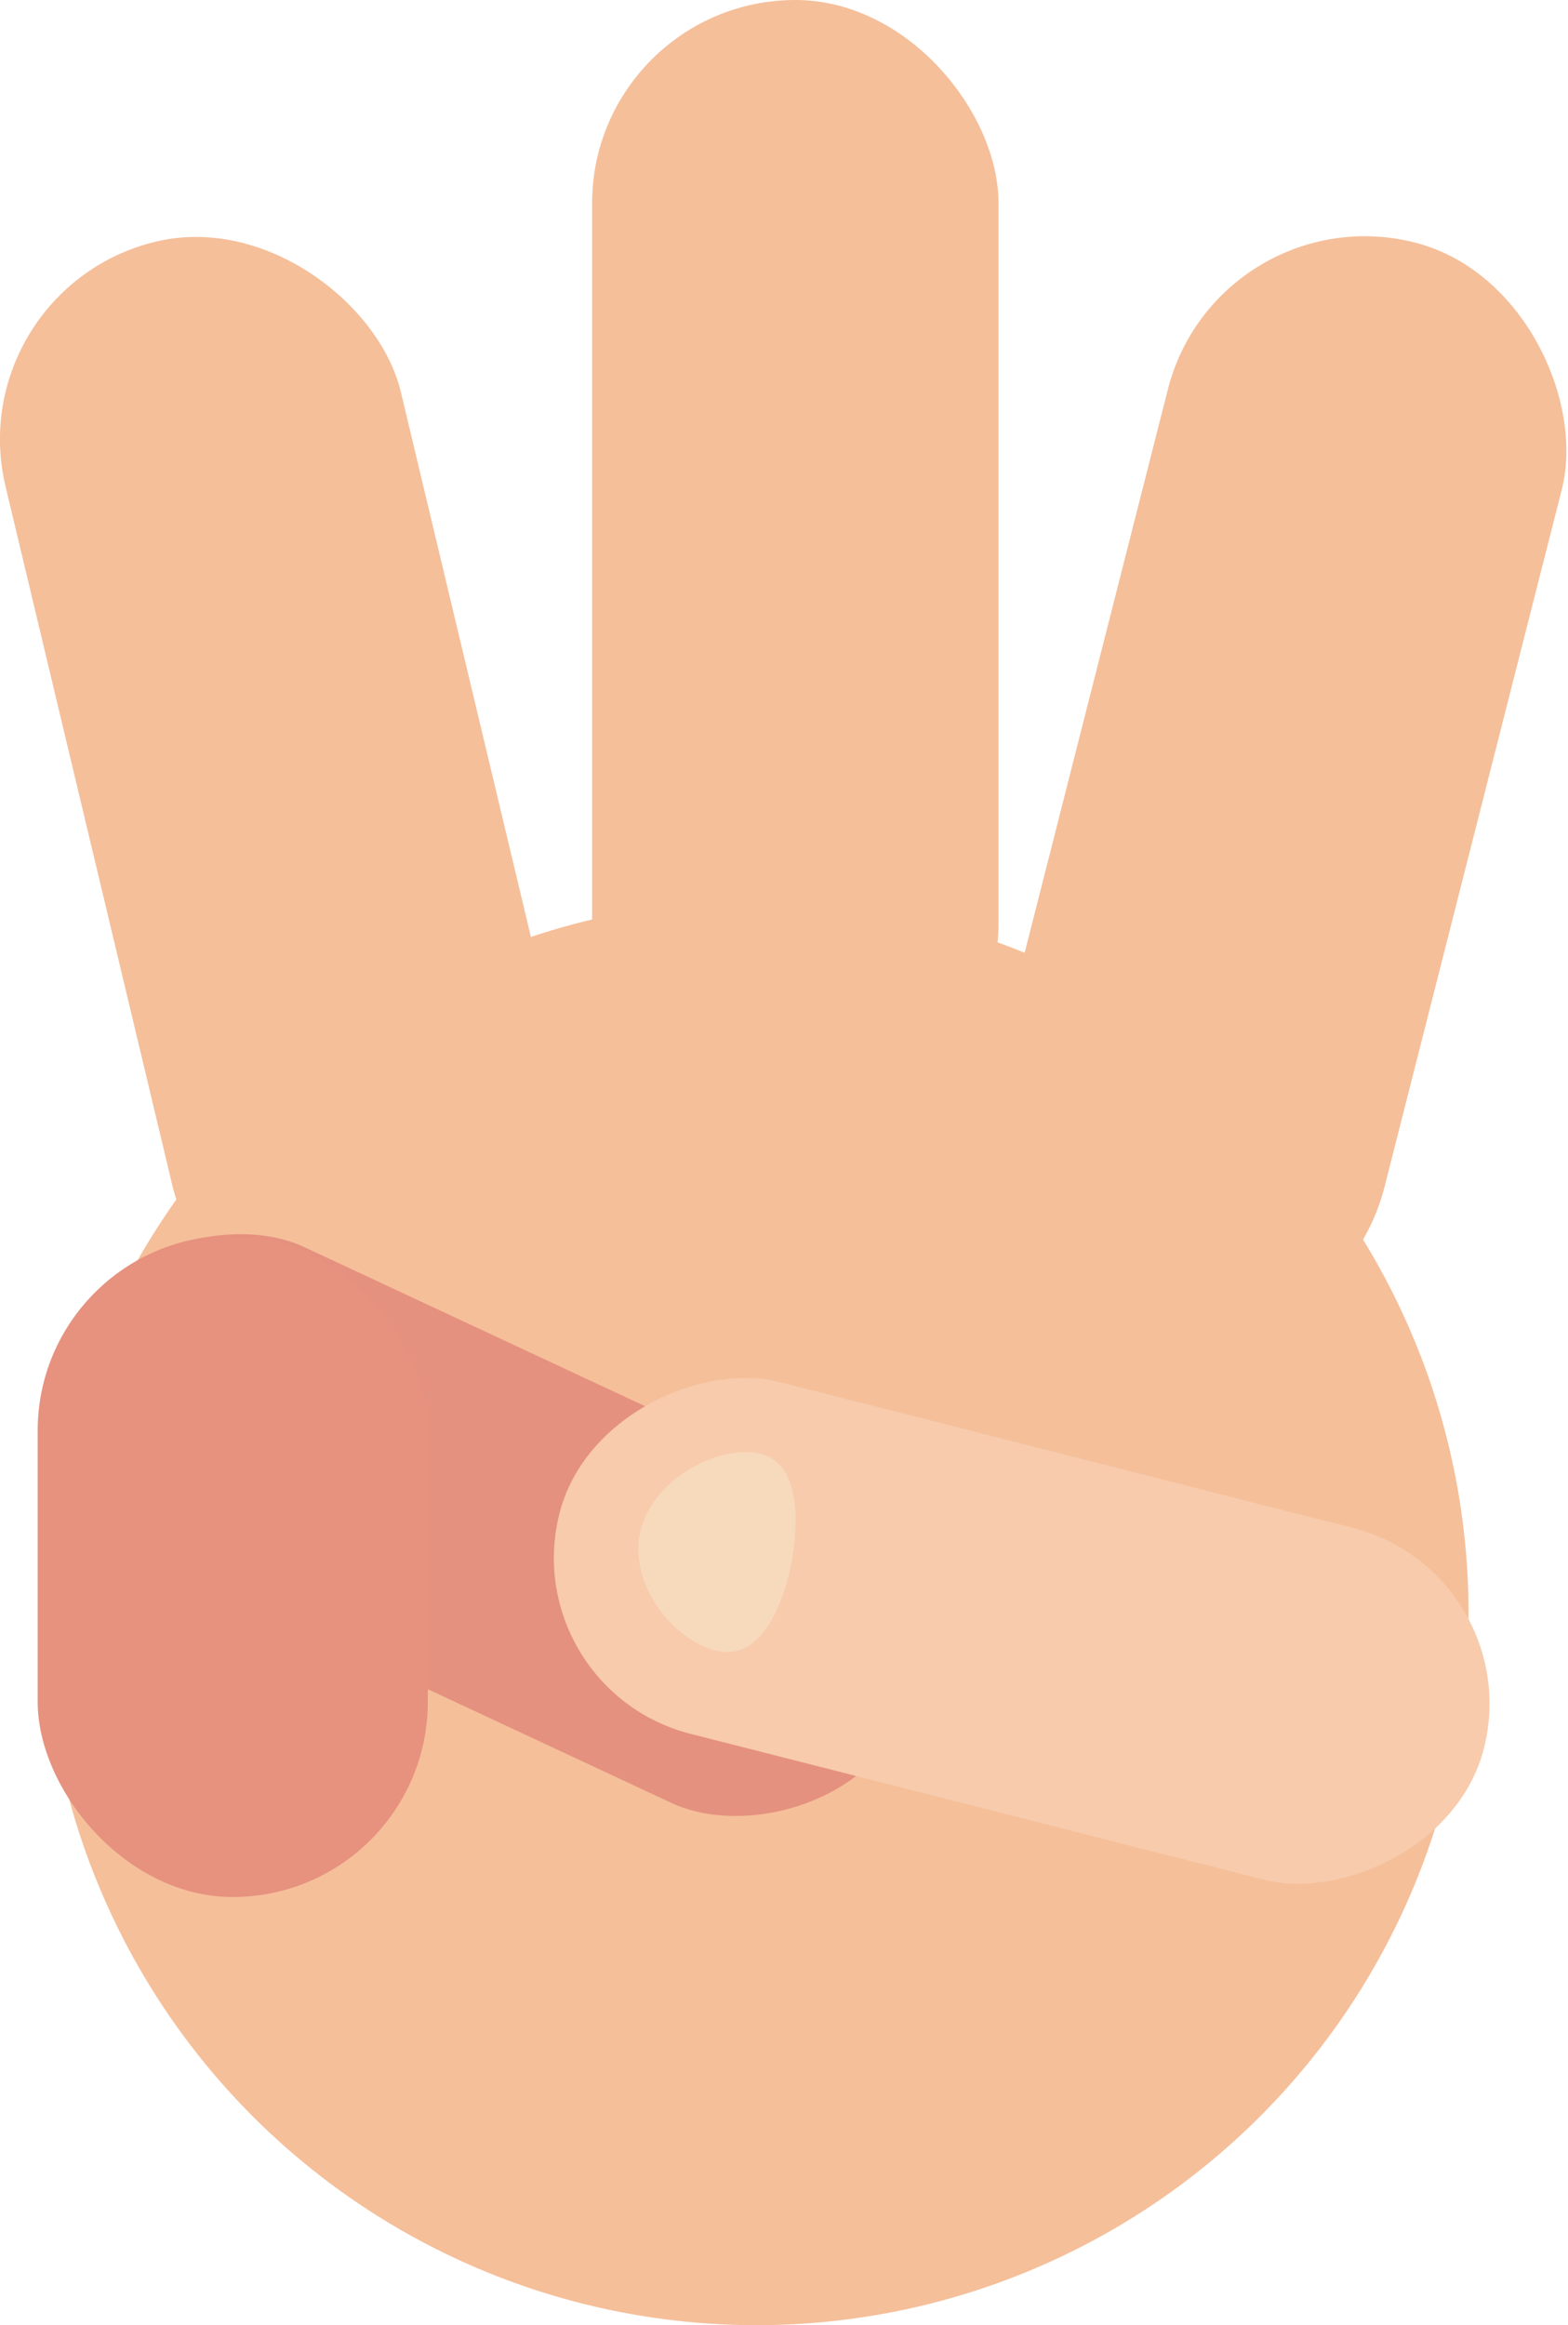 <svg xmlns="http://www.w3.org/2000/svg" viewBox="0 0 338.73 502.04"><defs><style>.cls-1{fill:#f5bf9a;}.cls-2{fill:#e5917f;}.cls-3{fill:#f7cbac;}.cls-4{fill:#f7d9bc;}.cls-5{fill:#e6927f;}</style></defs><g id="Layer_2" data-name="Layer 2"><g id="Layer_1-2" data-name="Layer 1"><circle class="cls-1" cx="163.41" cy="348.21" r="153.83"/><rect class="cls-1" x="231.78" y="48.63" width="87.8" height="243.13" rx="43.9" transform="translate(500.91 403.08) rotate(-165.73)"/><rect class="cls-1" x="127.92" width="87.8" height="243.13" rx="43.9" transform="translate(343.63 243.13) rotate(-180)"/><rect class="cls-1" x="18.05" y="48.82" width="87.8" height="243.13" rx="43.9" transform="translate(161.77 321.74) rotate(166.57)"/><rect class="cls-2" x="67.82" y="230.38" width="75.21" height="197.78" rx="37.61" transform="translate(-237.53 285.56) rotate(-64.98)"/><rect class="cls-3" x="181.54" y="249.12" width="78.36" height="206.05" rx="39.18" transform="translate(616.4 225.02) rotate(104.27)"/><path class="cls-4" d="M158.81,356.53c8.64-1.67,11.71-16.77,12.13-18.83.34-1.65,3.5-18-4.1-22.74-7.89-4.91-26.6,3.22-28.75,16.92C136.05,344.91,149.74,358.28,158.81,356.53Z"/><rect class="cls-5" x="8.15" y="266.76" width="84.28" height="142.84" rx="42.14" transform="translate(100.57 676.35) rotate(180)"/></g></g></svg>